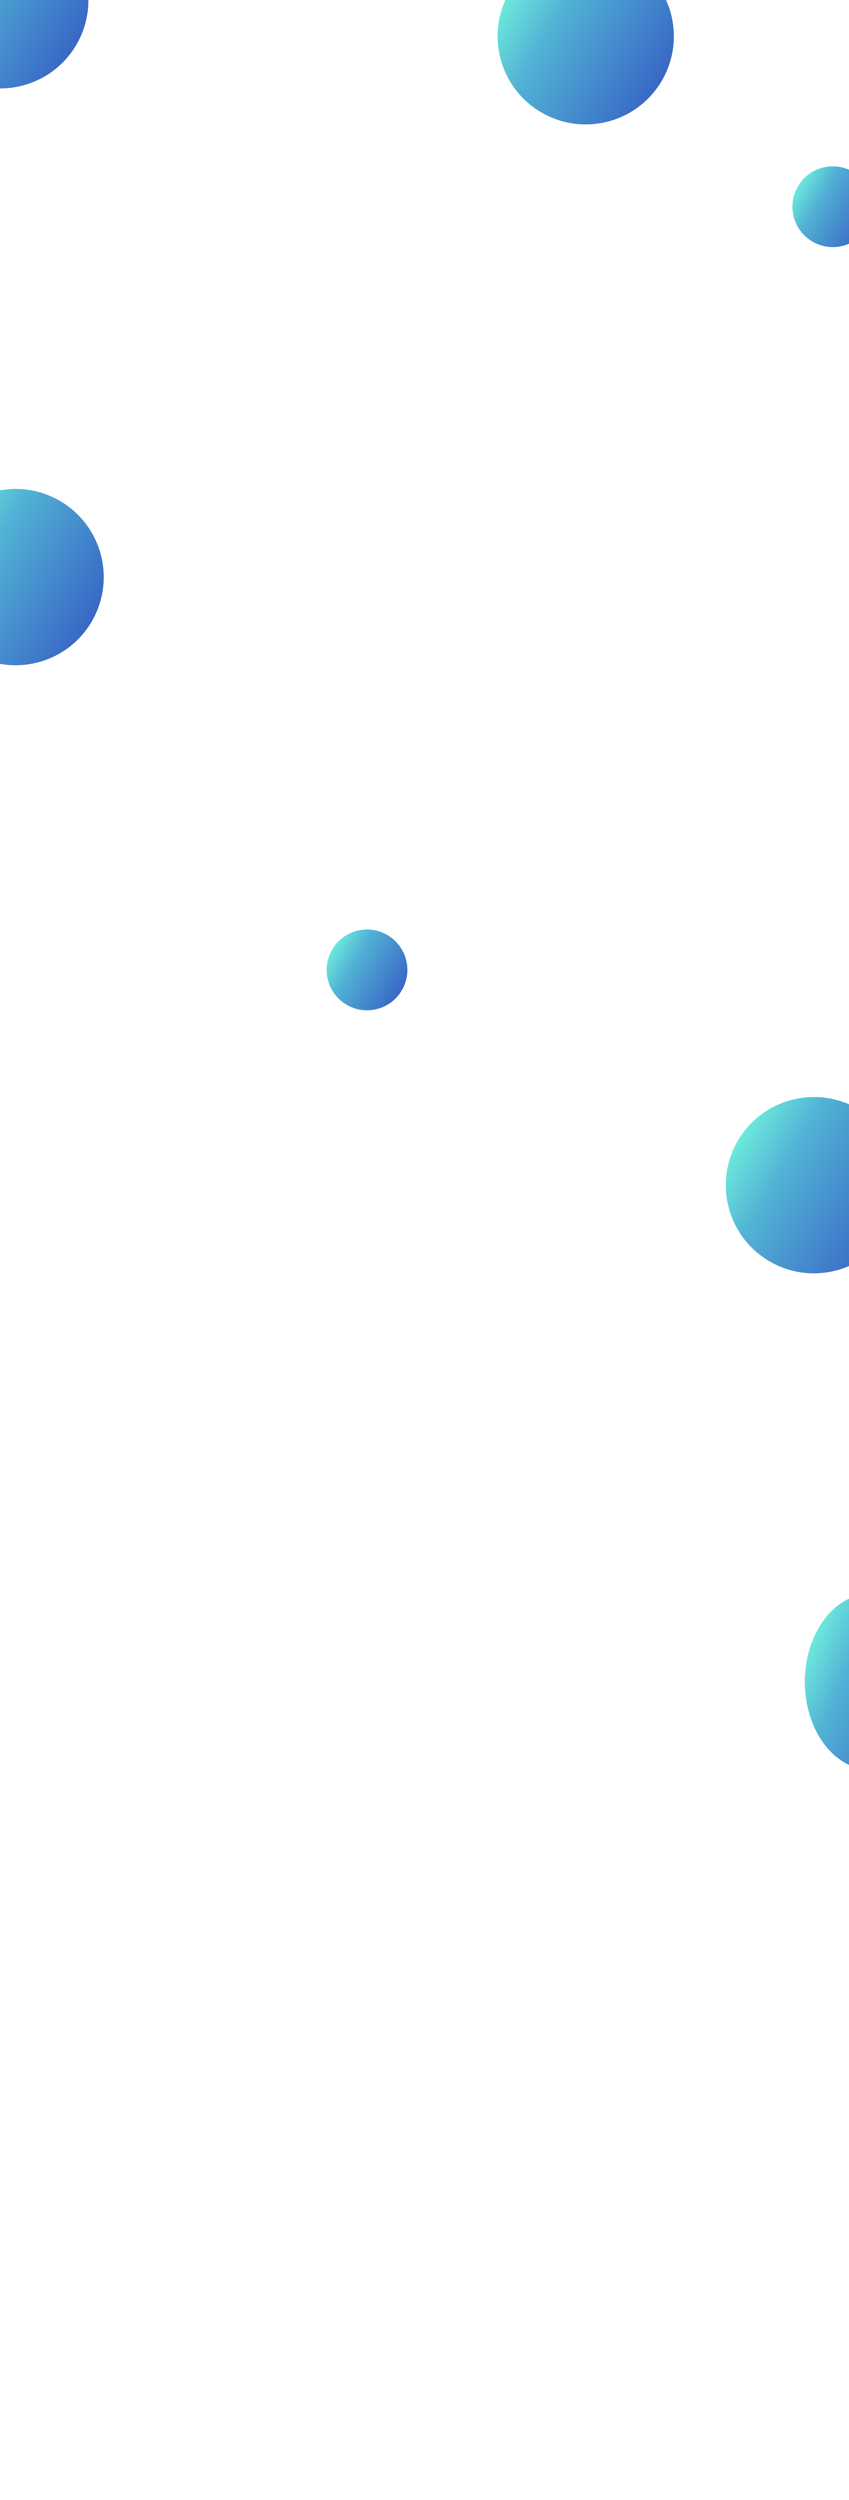 <svg width="1440" height="4239" fill="none" xmlns="http://www.w3.org/2000/svg"><g clip-path="url(#a)"><path d="M155.917 1053.21c-41.271 71.49-132.679 95.98-204.163 54.71-71.485-41.28-95.977-132.682-54.706-204.167 41.272-71.484 132.68-95.976 204.163-54.704 71.486 41.27 95.978 132.677 54.706 204.161z" fill="url(#b)"/><path d="M129.917 75.211C88.646 146.695-2.762 171.19-74.246 129.917c-71.485-41.272-95.977-132.679-54.706-204.164 41.272-71.484 132.68-95.976 204.163-54.704 71.486 41.27 95.978 132.677 54.706 204.162z" fill="url(#c)"/><path d="M1122.92 136.211c-41.27 71.484-132.682 95.978-204.166 54.706-71.485-41.272-95.977-132.679-54.706-204.164 41.272-71.484 132.679-95.976 204.162-54.704 71.49 41.27 95.98 132.677 54.71 204.162z" fill="url(#d)"/><path d="M1509.92 2084.21c-41.27 71.49-132.68 95.98-204.17 54.71-71.48-41.28-95.97-132.68-54.7-204.17 41.27-71.48 132.68-95.97 204.16-54.7 71.49 41.27 95.98 132.68 54.71 204.16z" fill="url(#e)"/><path d="M1574.88 2926.21c-31.06 71.49-99.84 95.98-153.63 54.71-53.79-41.28-72.22-132.68-41.16-204.17 31.05-71.48 99.83-95.97 153.62-54.7 53.8 41.27 72.23 132.68 41.17 204.16z" fill="url(#f)"/><path d="M681.78 1678.72c-18.907 32.75-60.784 43.97-93.533 25.06s-43.97-60.78-25.062-93.53c18.907-32.75 60.784-43.97 93.533-25.07 32.75 18.91 43.97 60.79 25.062 93.54z" fill="url(#g)"/><path d="M1471.78 384.718c-18.91 32.749-60.78 43.97-93.53 25.062-32.75-18.908-43.97-60.784-25.07-93.533 18.91-32.75 60.79-43.97 93.54-25.062 32.75 18.907 43.97 60.784 25.06 93.533z" fill="url(#h)"/></g><defs><linearGradient id="b" x1="-102.951" y1="903.751" x2="155.916" y2="1053.21" gradientUnits="userSpaceOnUse"><stop stop-color="#6CE9DC"/><stop offset=".307" stop-color="#52B2D5"/><stop offset="1" stop-color="#3868C6"/></linearGradient><linearGradient id="c" x1="-128.951" y1="-74.249" x2="129.916" y2="75.213" gradientUnits="userSpaceOnUse"><stop stop-color="#6CE9DC"/><stop offset=".307" stop-color="#52B2D5"/><stop offset="1" stop-color="#3868C6"/></linearGradient><linearGradient id="d" x1="864.049" y1="-13.248" x2="1122.92" y2="136.213" gradientUnits="userSpaceOnUse"><stop stop-color="#6CE9DC"/><stop offset=".307" stop-color="#52B2D5"/><stop offset="1" stop-color="#3868C6"/></linearGradient><linearGradient id="e" x1="1251.05" y1="1934.75" x2="1509.92" y2="2084.21" gradientUnits="userSpaceOnUse"><stop stop-color="#6CE9DC"/><stop offset=".307" stop-color="#52B2D5"/><stop offset="1" stop-color="#3868C6"/></linearGradient><linearGradient id="f" x1="1380.09" y1="2776.75" x2="1598.57" y2="2871.67" gradientUnits="userSpaceOnUse"><stop stop-color="#6CE9DC"/><stop offset=".307" stop-color="#52B2D5"/><stop offset="1" stop-color="#3868C6"/></linearGradient><linearGradient id="g" x1="563.185" y1="1610.25" x2="681.78" y2="1678.72" gradientUnits="userSpaceOnUse"><stop stop-color="#6CE9DC"/><stop offset=".307" stop-color="#52B2D5"/><stop offset="1" stop-color="#3868C6"/></linearGradient><linearGradient id="h" x1="1353.19" y1="316.246" x2="1471.78" y2="384.719" gradientUnits="userSpaceOnUse"><stop stop-color="#6CE9DC"/><stop offset=".307" stop-color="#52B2D5"/><stop offset="1" stop-color="#3868C6"/></linearGradient><clipPath id="a"><path fill="#fff" d="M0 0h1440v4239H0z"/></clipPath></defs></svg>